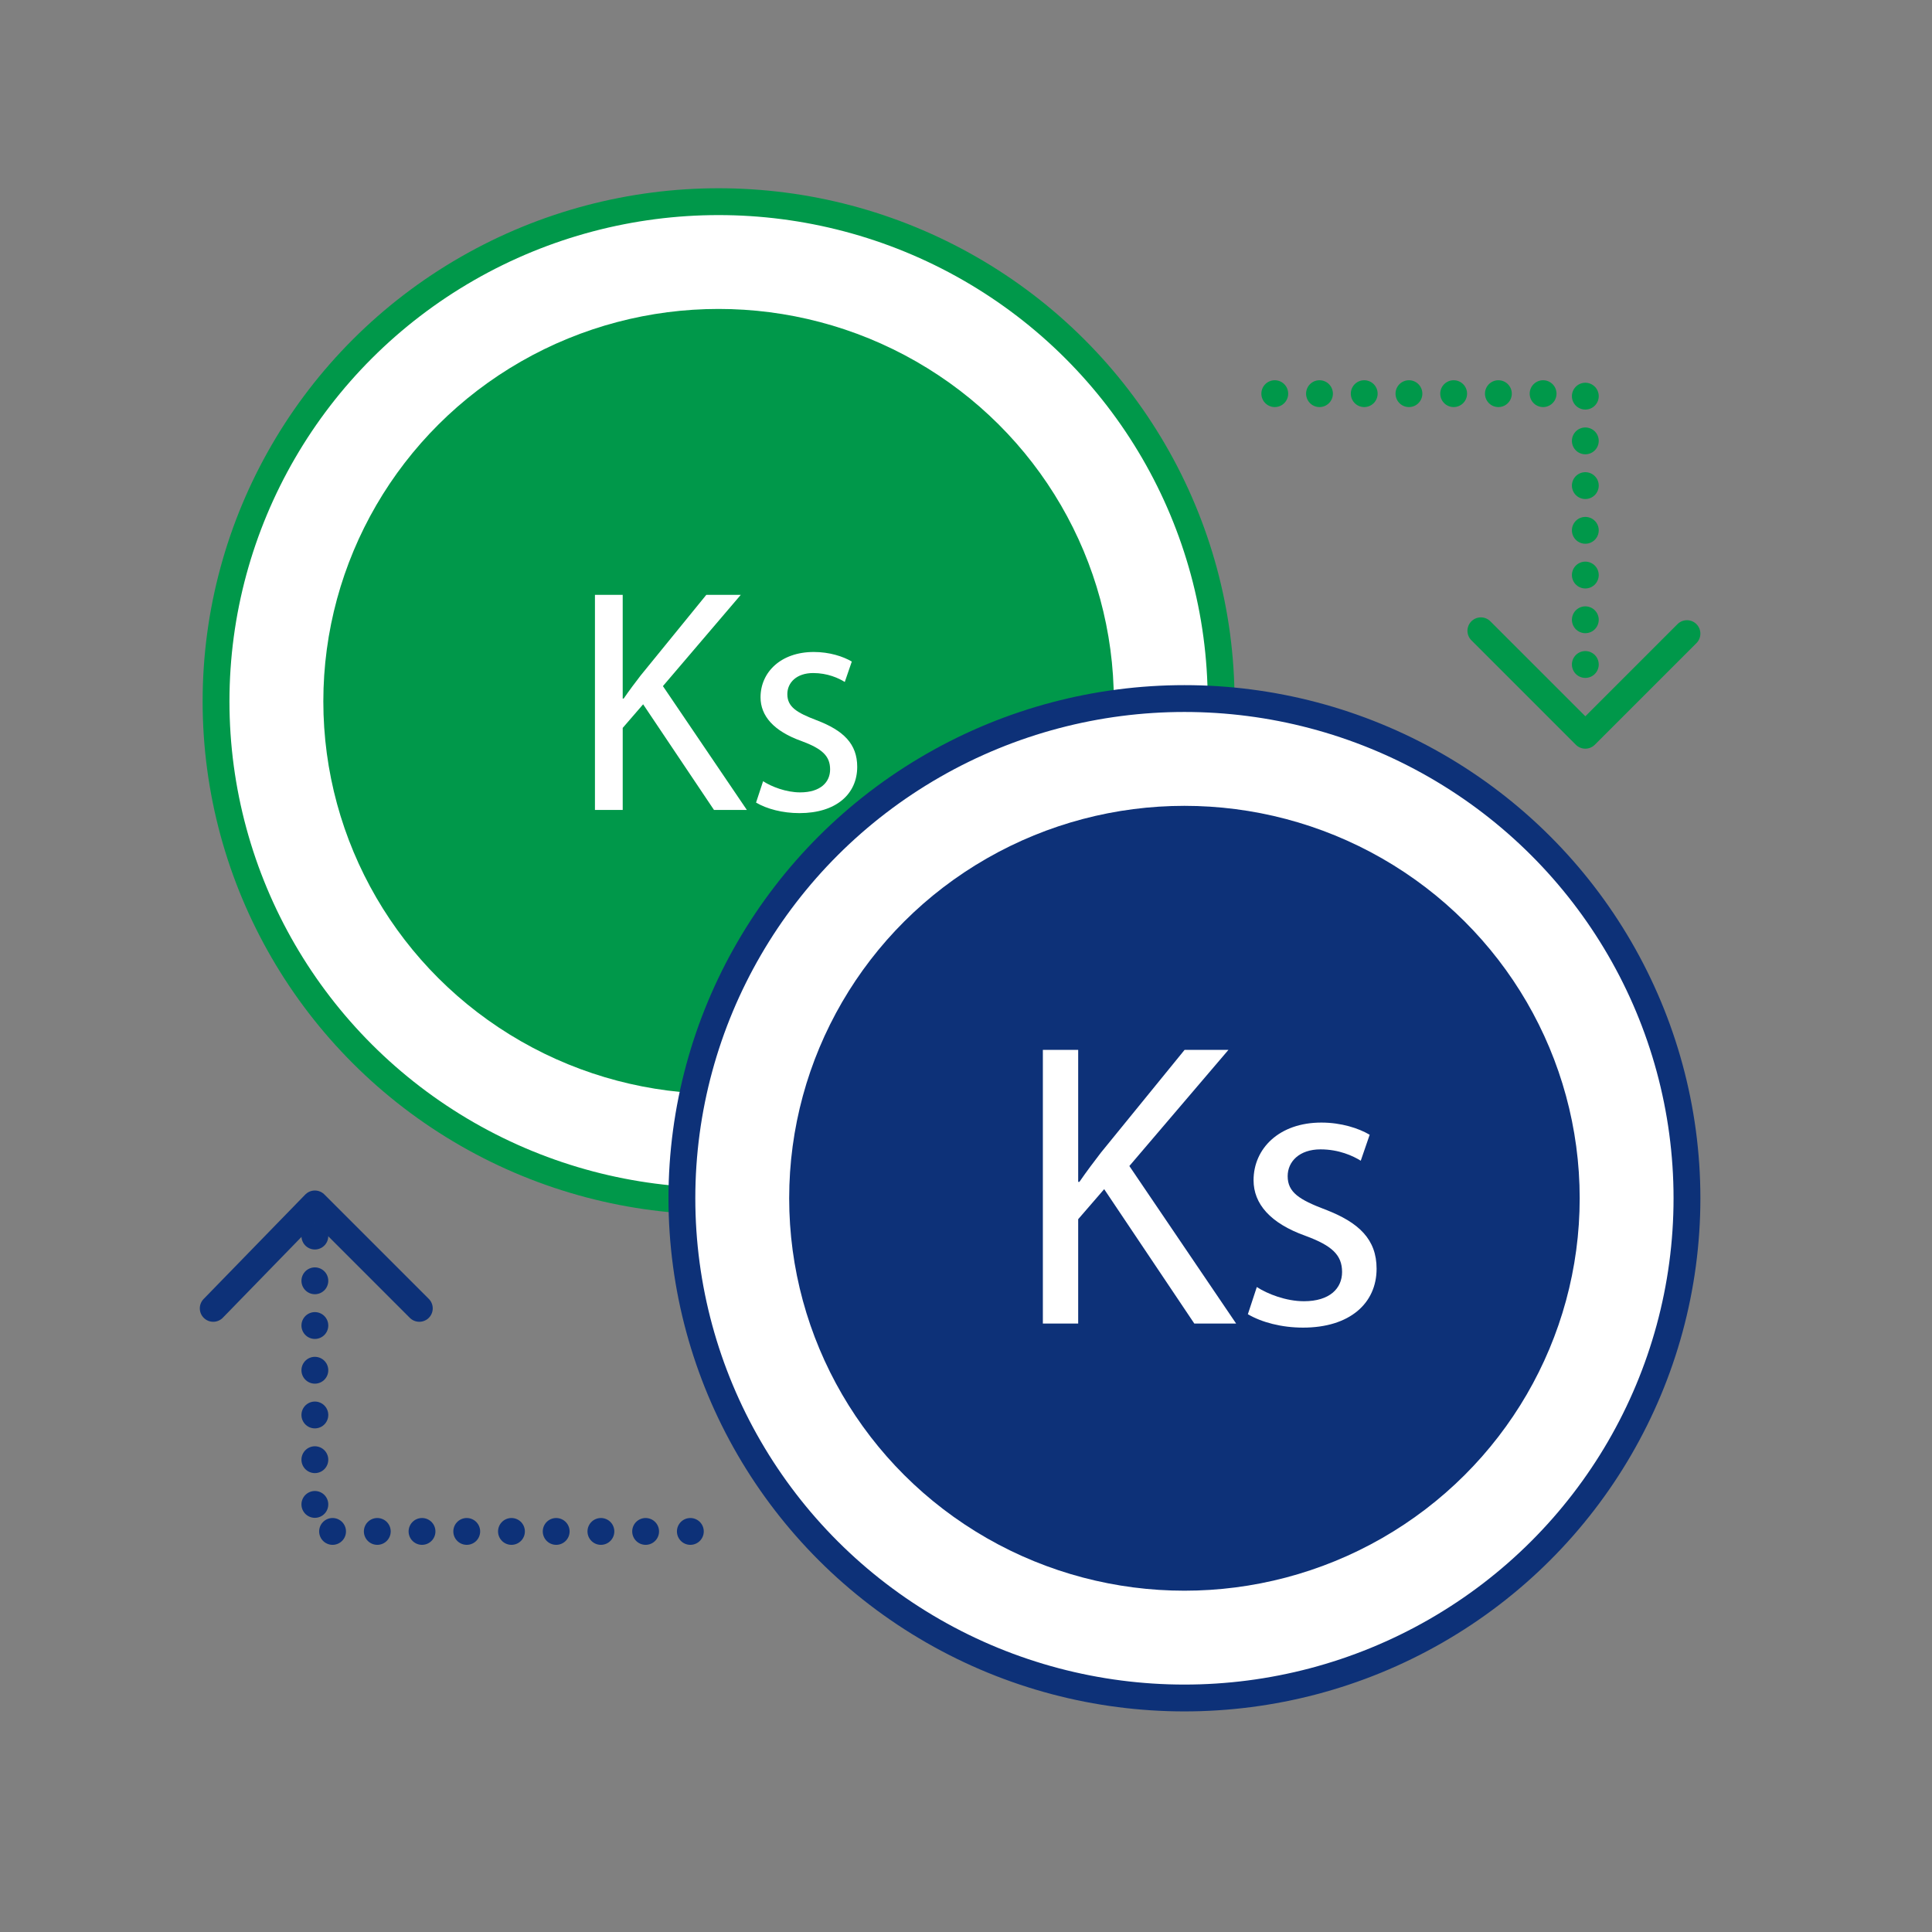 <?xml version="1.0" encoding="utf-8"?>
<!-- Generator: Adobe Illustrator 16.0.0, SVG Export Plug-In . SVG Version: 6.00 Build 0)  -->
<!DOCTYPE svg PUBLIC "-//W3C//DTD SVG 1.1//EN" "http://www.w3.org/Graphics/SVG/1.1/DTD/svg11.dtd">
<svg version="1.1" id="Layer_1" xmlns="http://www.w3.org/2000/svg" xmlns:xlink="http://www.w3.org/1999/xlink" x="0px" y="0px"
	 width="216px" height="216px" viewBox="0 0 216 216" enable-background="new 0 0 216 216" xml:space="preserve">
<rect x="0" y="0" width="216" height="216" fill="#808080" stroke="none"/>
<g>
	<g id="XMLID_1078_">
		
			<ellipse id="XMLID_1082_" fill="#FFFFFF" stroke="#00984A" stroke-width="3" stroke-linecap="round" stroke-linejoin="round" stroke-miterlimit="10" cx="80.339" cy="78.416" rx="56.185" ry="55.869"/>
		<ellipse id="XMLID_1080_" fill="#00984A" cx="80.339" cy="78.415" rx="44.19" ry="43.875"/>
	</g>
	<g id="XMLID_1071_">
		
			<ellipse id="XMLID_1075_" fill="#FFFFFF" stroke="#0D3178" stroke-width="3" stroke-linecap="round" stroke-linejoin="round" stroke-miterlimit="10" cx="132.421" cy="133.968" rx="56.184" ry="55.869"/>
		<ellipse id="XMLID_1073_" fill="#0D3178" cx="132.421" cy="133.968" rx="44.19" ry="43.874"/>
	</g>
	
		<polyline id="XMLID_1074_" fill="none" stroke="#00984A" stroke-width="3" stroke-linecap="round" stroke-linejoin="round" stroke-miterlimit="10" stroke-dasharray="0,5" points="
		142.521,44.011 177.241,44.011 177.241,78.415 	"/>
	
		<polyline id="XMLID_1081_" fill="none" stroke="#00984A" stroke-width="3" stroke-linecap="round" stroke-linejoin="round" stroke-miterlimit="10" points="
		165.563,70.523 177.241,82.203 188.604,70.84 	"/>
	
		<polyline id="XMLID_1070_" fill="none" stroke="#0D3178" stroke-width="3" stroke-linecap="round" stroke-linejoin="round" stroke-miterlimit="10" stroke-dasharray="0,5" points="
		77.182,171.215 35.202,171.215 35.202,136.494 	"/>
	
		<polyline id="XMLID_799_" fill="none" stroke="#0D3178" stroke-width="3" stroke-linecap="round" stroke-linejoin="round" stroke-miterlimit="10" points="
		46.88,146.277 35.202,134.6 23.839,146.277 	"/>
</g>
<g enable-background="new    ">
	<path fill="#FFFFFF" d="M66.515,66.505h3.104V78.1h0.107c0.642-0.928,1.284-1.784,1.891-2.569l7.349-9.026h3.854l-8.705,10.203
		l9.383,13.843h-3.675l-7.92-11.809l-2.283,2.64v9.169h-3.104V66.505z"/>
	<path fill="#FFFFFF" d="M85.315,87.34c0.927,0.606,2.569,1.249,4.138,1.249c2.283,0,3.354-1.142,3.354-2.568
		c0-1.499-0.892-2.319-3.211-3.175c-3.104-1.106-4.567-2.818-4.567-4.888c0-2.783,2.248-5.066,5.958-5.066
		c1.748,0,3.282,0.5,4.245,1.071l-0.785,2.283c-0.678-0.428-1.927-0.999-3.532-0.999c-1.855,0-2.89,1.07-2.89,2.355
		c0,1.427,1.035,2.069,3.282,2.925c2.997,1.142,4.531,2.64,4.531,5.208c0,3.033-2.355,5.173-6.458,5.173
		c-1.891,0-3.639-0.464-4.852-1.178L85.315,87.34z"/>
</g>
<g enable-background="new    ">
	<path fill="#FFFFFF" d="M116.593,117.379h3.949v14.754h0.137c0.817-1.181,1.635-2.271,2.406-3.269l9.352-11.485h4.902
		l-11.076,12.983l11.938,17.613h-4.675l-10.078-15.026l-2.906,3.359v11.667h-3.949V117.379z"/>
	<path fill="#FFFFFF" d="M140.513,143.89c1.18,0.772,3.268,1.589,5.266,1.589c2.905,0,4.267-1.452,4.267-3.268
		c0-1.907-1.135-2.951-4.085-4.041c-3.949-1.407-5.811-3.586-5.811-6.219c0-3.541,2.859-6.446,7.58-6.446
		c2.226,0,4.177,0.636,5.402,1.362l-0.998,2.904c-0.863-0.544-2.451-1.271-4.494-1.271c-2.361,0-3.677,1.361-3.677,2.996
		c0,1.815,1.315,2.633,4.176,3.722c3.813,1.453,5.766,3.359,5.766,6.628c0,3.859-2.996,6.583-8.217,6.583
		c-2.405,0-4.63-0.591-6.174-1.498L140.513,143.89z"/>
</g>
</svg>
